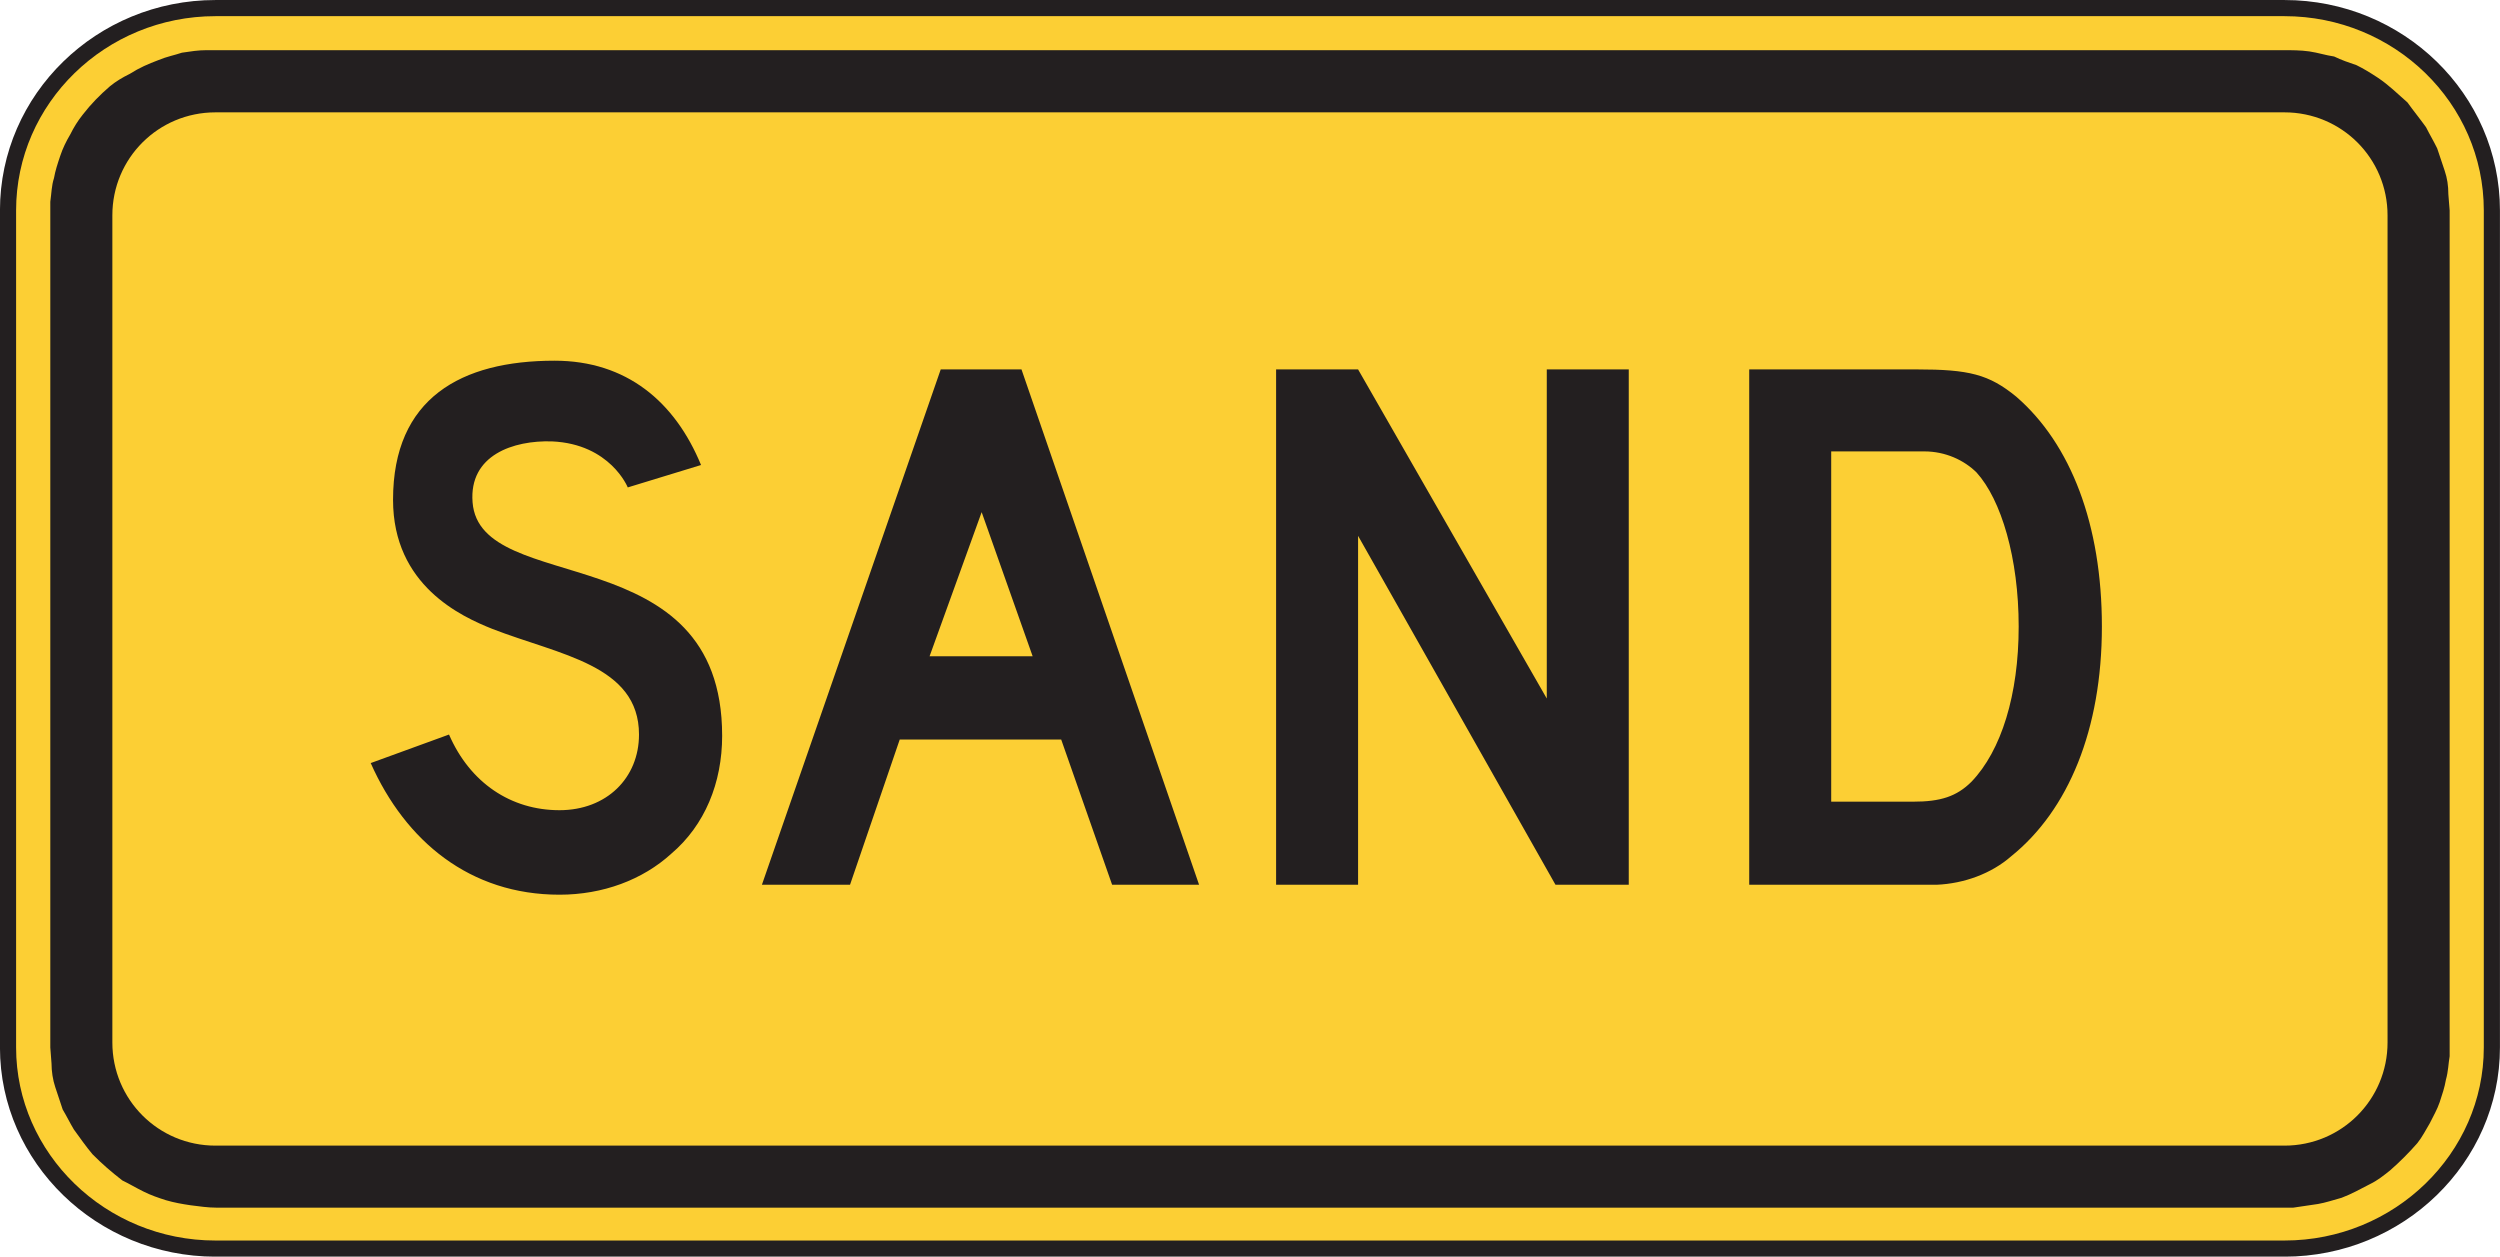 <?xml version="1.0" encoding="UTF-8" standalone="no"?>
<!-- Created with Inkscape (http://www.inkscape.org/) -->

<svg
   xmlns:dc="http://purl.org/dc/elements/1.1/"
   xmlns:cc="http://creativecommons.org/ns#"
   xmlns:rdf="http://www.w3.org/1999/02/22-rdf-syntax-ns#"
   xmlns:svg="http://www.w3.org/2000/svg"
   xmlns="http://www.w3.org/2000/svg"
   xmlns:sodipodi="http://sodipodi.sourceforge.net/DTD/sodipodi-0.dtd"
   xmlns:inkscape="http://www.inkscape.org/namespaces/inkscape"
   width="48.408"
   height="24.332"
   id="svg8220"
   version="1.1"
   inkscape:version="0.48.1 "
   sodipodi:docname="New document 78">
  <defs
     id="defs8222">
    <clipPath
       clipPathUnits="userSpaceOnUse"
       id="clipPath6515">
      <path
         inkscape:connector-curvature="0"
         d="m 63.125,434.574 513.125,0 0,303.426 -513.125,0 0,-303.426 z"
         id="path6517" />
    </clipPath>
  </defs>
  <sodipodi:namedview
     id="base"
     pagecolor="#ffffff"
     bordercolor="#666666"
     borderopacity="1.0"
     inkscape:pageopacity="0.0"
     inkscape:pageshadow="2"
     inkscape:zoom="0.98994949"
     inkscape:cx="-26.59202"
     inkscape:cy="-8.9762512"
     inkscape:document-units="px"
     inkscape:current-layer="layer1"
     showgrid="false"
     fit-margin-top="0"
     fit-margin-left="0"
     fit-margin-right="0"
     fit-margin-bottom="0"
     inkscape:window-width="469"
     inkscape:window-height="403"
     inkscape:window-x="350"
     inkscape:window-y="105"
     inkscape:window-maximized="0" />
  <g
     inkscape:label="Layer 1"
     inkscape:groupmode="layer"
     id="layer1"
     transform="translate(-564.368,-448.767)">
    <g
       transform="matrix(1.25,0,0,-1.25,351.076,1032.235)"
       id="g6511">
      <g
         id="g6513"
         clip-path="url(#clipPath6515)">
        <g
           id="g6519"
           transform="translate(173.971,466.649)">
          <path
             inkscape:connector-curvature="0"
             d="m 0,0 32.05,0 c 1.771,0 3.213,-1.404 3.213,-3.134 l 0,-12.967 c 0,-1.711 -1.442,-3.115 -3.213,-3.115 l -32.05,0 c -1.77,0 -3.213,1.404 -3.213,3.115 l 0,12.967 C -3.213,-1.404 -1.77,0 0,0"
             style="fill:#fccf34;fill-opacity:1;fill-rule:evenodd;stroke:none"
             id="path6521" />
        </g>
        <g
           id="g6523"
           transform="translate(173.971,466.649)">
          <path
             inkscape:connector-curvature="0"
             d="m 0,0 32.05,0 c 1.771,0 3.213,-1.404 3.213,-3.134 l 0,-12.967 c 0,-1.711 -1.442,-3.115 -3.213,-3.115 l -32.05,0 c -1.77,0 -3.213,1.404 -3.213,3.115 l 0,12.967 C -3.213,-1.404 -1.77,0 0,0 z"
             style="fill:none;stroke:#231f20;stroke-width:0.25;stroke-linecap:butt;stroke-linejoin:miter;stroke-miterlimit:4;stroke-opacity:1;stroke-dasharray:none"
             id="path6525" />
        </g>
        <g
           id="g6527"
           transform="translate(206.002,465.997)">
          <path
             inkscape:connector-curvature="0"
             d="M 0,0 C 0.135,0 0.269,0 0.404,-0.019 0.539,-0.039 0.655,-0.078 0.789,-0.098 0.904,-0.154 1.02,-0.193 1.135,-0.232 1.251,-0.289 1.346,-0.348 1.462,-0.424 1.635,-0.539 1.77,-0.674 1.924,-0.809 2.02,-0.943 2.116,-1.059 2.212,-1.193 2.27,-1.309 2.328,-1.404 2.385,-1.521 2.424,-1.637 2.462,-1.752 2.501,-1.867 2.54,-1.982 2.558,-2.098 2.558,-2.232 l 0.02,-0.25 0,-13.102 C 2.558,-15.699 2.558,-15.814 2.52,-15.949 2.501,-16.064 2.462,-16.18 2.424,-16.295 2.385,-16.41 2.328,-16.506 2.27,-16.623 2.212,-16.719 2.155,-16.834 2.078,-16.93 1.943,-17.084 1.808,-17.219 1.655,-17.353 1.558,-17.43 1.462,-17.508 1.346,-17.564 1.193,-17.643 1.058,-17.719 0.904,-17.777 0.77,-17.814 0.655,-17.853 0.539,-17.873 0.404,-17.893 0.289,-17.91 0.154,-17.93 l -32.165,0 c -0.135,0 -0.27,0.02 -0.404,0.037 -0.135,0.02 -0.25,0.04 -0.385,0.079 -0.115,0.037 -0.231,0.076 -0.346,0.134 -0.116,0.057 -0.212,0.116 -0.328,0.172 -0.173,0.135 -0.307,0.25 -0.461,0.405 -0.097,0.115 -0.192,0.25 -0.289,0.384 -0.058,0.096 -0.115,0.213 -0.173,0.309 -0.038,0.115 -0.077,0.23 -0.115,0.346 -0.039,0.115 -0.058,0.25 -0.058,0.365 l -0.019,0.25 0,13.101 c 0.019,0.135 0.019,0.25 0.057,0.366 0.02,0.115 0.058,0.23 0.097,0.345 0.038,0.116 0.096,0.233 0.153,0.328 0.058,0.116 0.117,0.211 0.193,0.307 0.135,0.174 0.269,0.309 0.424,0.443 0.095,0.077 0.191,0.135 0.307,0.192 0.154,0.098 0.288,0.154 0.443,0.213 0.134,0.056 0.25,0.076 0.365,0.115 0.135,0.02 0.25,0.039 0.385,0.039 L 0,0 z"
             style="fill:#231f20;fill-opacity:1;fill-rule:evenodd;stroke:none"
             id="path6529" />
        </g>
        <g
           id="g6531"
           transform="translate(173.971,465.034)">
          <path
             inkscape:connector-curvature="0"
             d="m 0,0 32.05,0 c 0.885,0 1.597,-0.711 1.597,-1.596 l 0,-12.812 c 0,-0.885 -0.712,-1.598 -1.597,-1.598 l -32.05,0 c -0.885,0 -1.597,0.713 -1.597,1.598 l 0,12.812 C -1.597,-0.711 -0.885,0 0,0"
             style="fill:#fccf34;fill-opacity:1;fill-rule:evenodd;stroke:none"
             id="path6533" />
        </g>
        <g
           id="g6535"
           transform="translate(201.904,457.069)">
          <path
             inkscape:connector-curvature="0"
             d="m 0,0 c 0,-1.056 -0.269,-1.923 -0.731,-2.404 -0.231,-0.23 -0.481,-0.309 -0.904,-0.309 l -1.269,0 0,5.426 1.442,0 c 0.327,0 0.615,-0.135 0.809,-0.326 C -0.269,1.963 0,1.059 0,0 m 1.289,0 c 0,1.578 -0.48,2.828 -1.327,3.561 -0.423,0.346 -0.731,0.422 -1.539,0.422 l -2.597,0 0,-7.983 2.442,0 0.462,0 c 0.423,0.018 0.847,0.172 1.155,0.442 C 0.77,-2.845 1.289,-1.595 1.289,0 m -7.329,-4 0,7.983 -1.27,0 0,-5.098 -2.923,5.098 -1.27,0 0,-7.983 1.27,0 0,5.405 3.058,-5.405 1.135,0 z m -9.234,3.539 -1.597,0 0.807,2.233 0.79,-2.233 z m 2.578,-3.539 -2.751,7.983 -1.251,0 -2.77,-7.983 1.365,0 0.77,2.25 2.501,0 0.789,-2.25 1.347,0 z m -7.388,2.309 c 0,3.115 -3.751,2.135 -3.866,3.615 -0.058,0.733 0.634,0.963 1.23,0.944 0.904,-0.04 1.174,-0.713 1.174,-0.713 l 1.135,0.347 c -0.404,0.981 -1.154,1.616 -2.27,1.616 -1.443,0 -2.501,-0.577 -2.501,-2.155 0,-1.328 1.058,-1.808 1.539,-2 1.039,-0.404 2.271,-0.558 2.271,-1.636 0,-0.672 -0.501,-1.172 -1.232,-1.172 -0.751,0 -1.385,0.422 -1.711,1.172 l -1.213,-0.442 c 0.539,-1.213 1.539,-2.039 2.924,-2.039 0.673,0 1.289,0.231 1.732,0.635 0.519,0.441 0.788,1.096 0.788,1.828"
             style="fill:#231f20;fill-opacity:1;fill-rule:evenodd;stroke:none"
             id="path6537" />
        </g>
      </g>
    </g>
  </g>
</svg>

